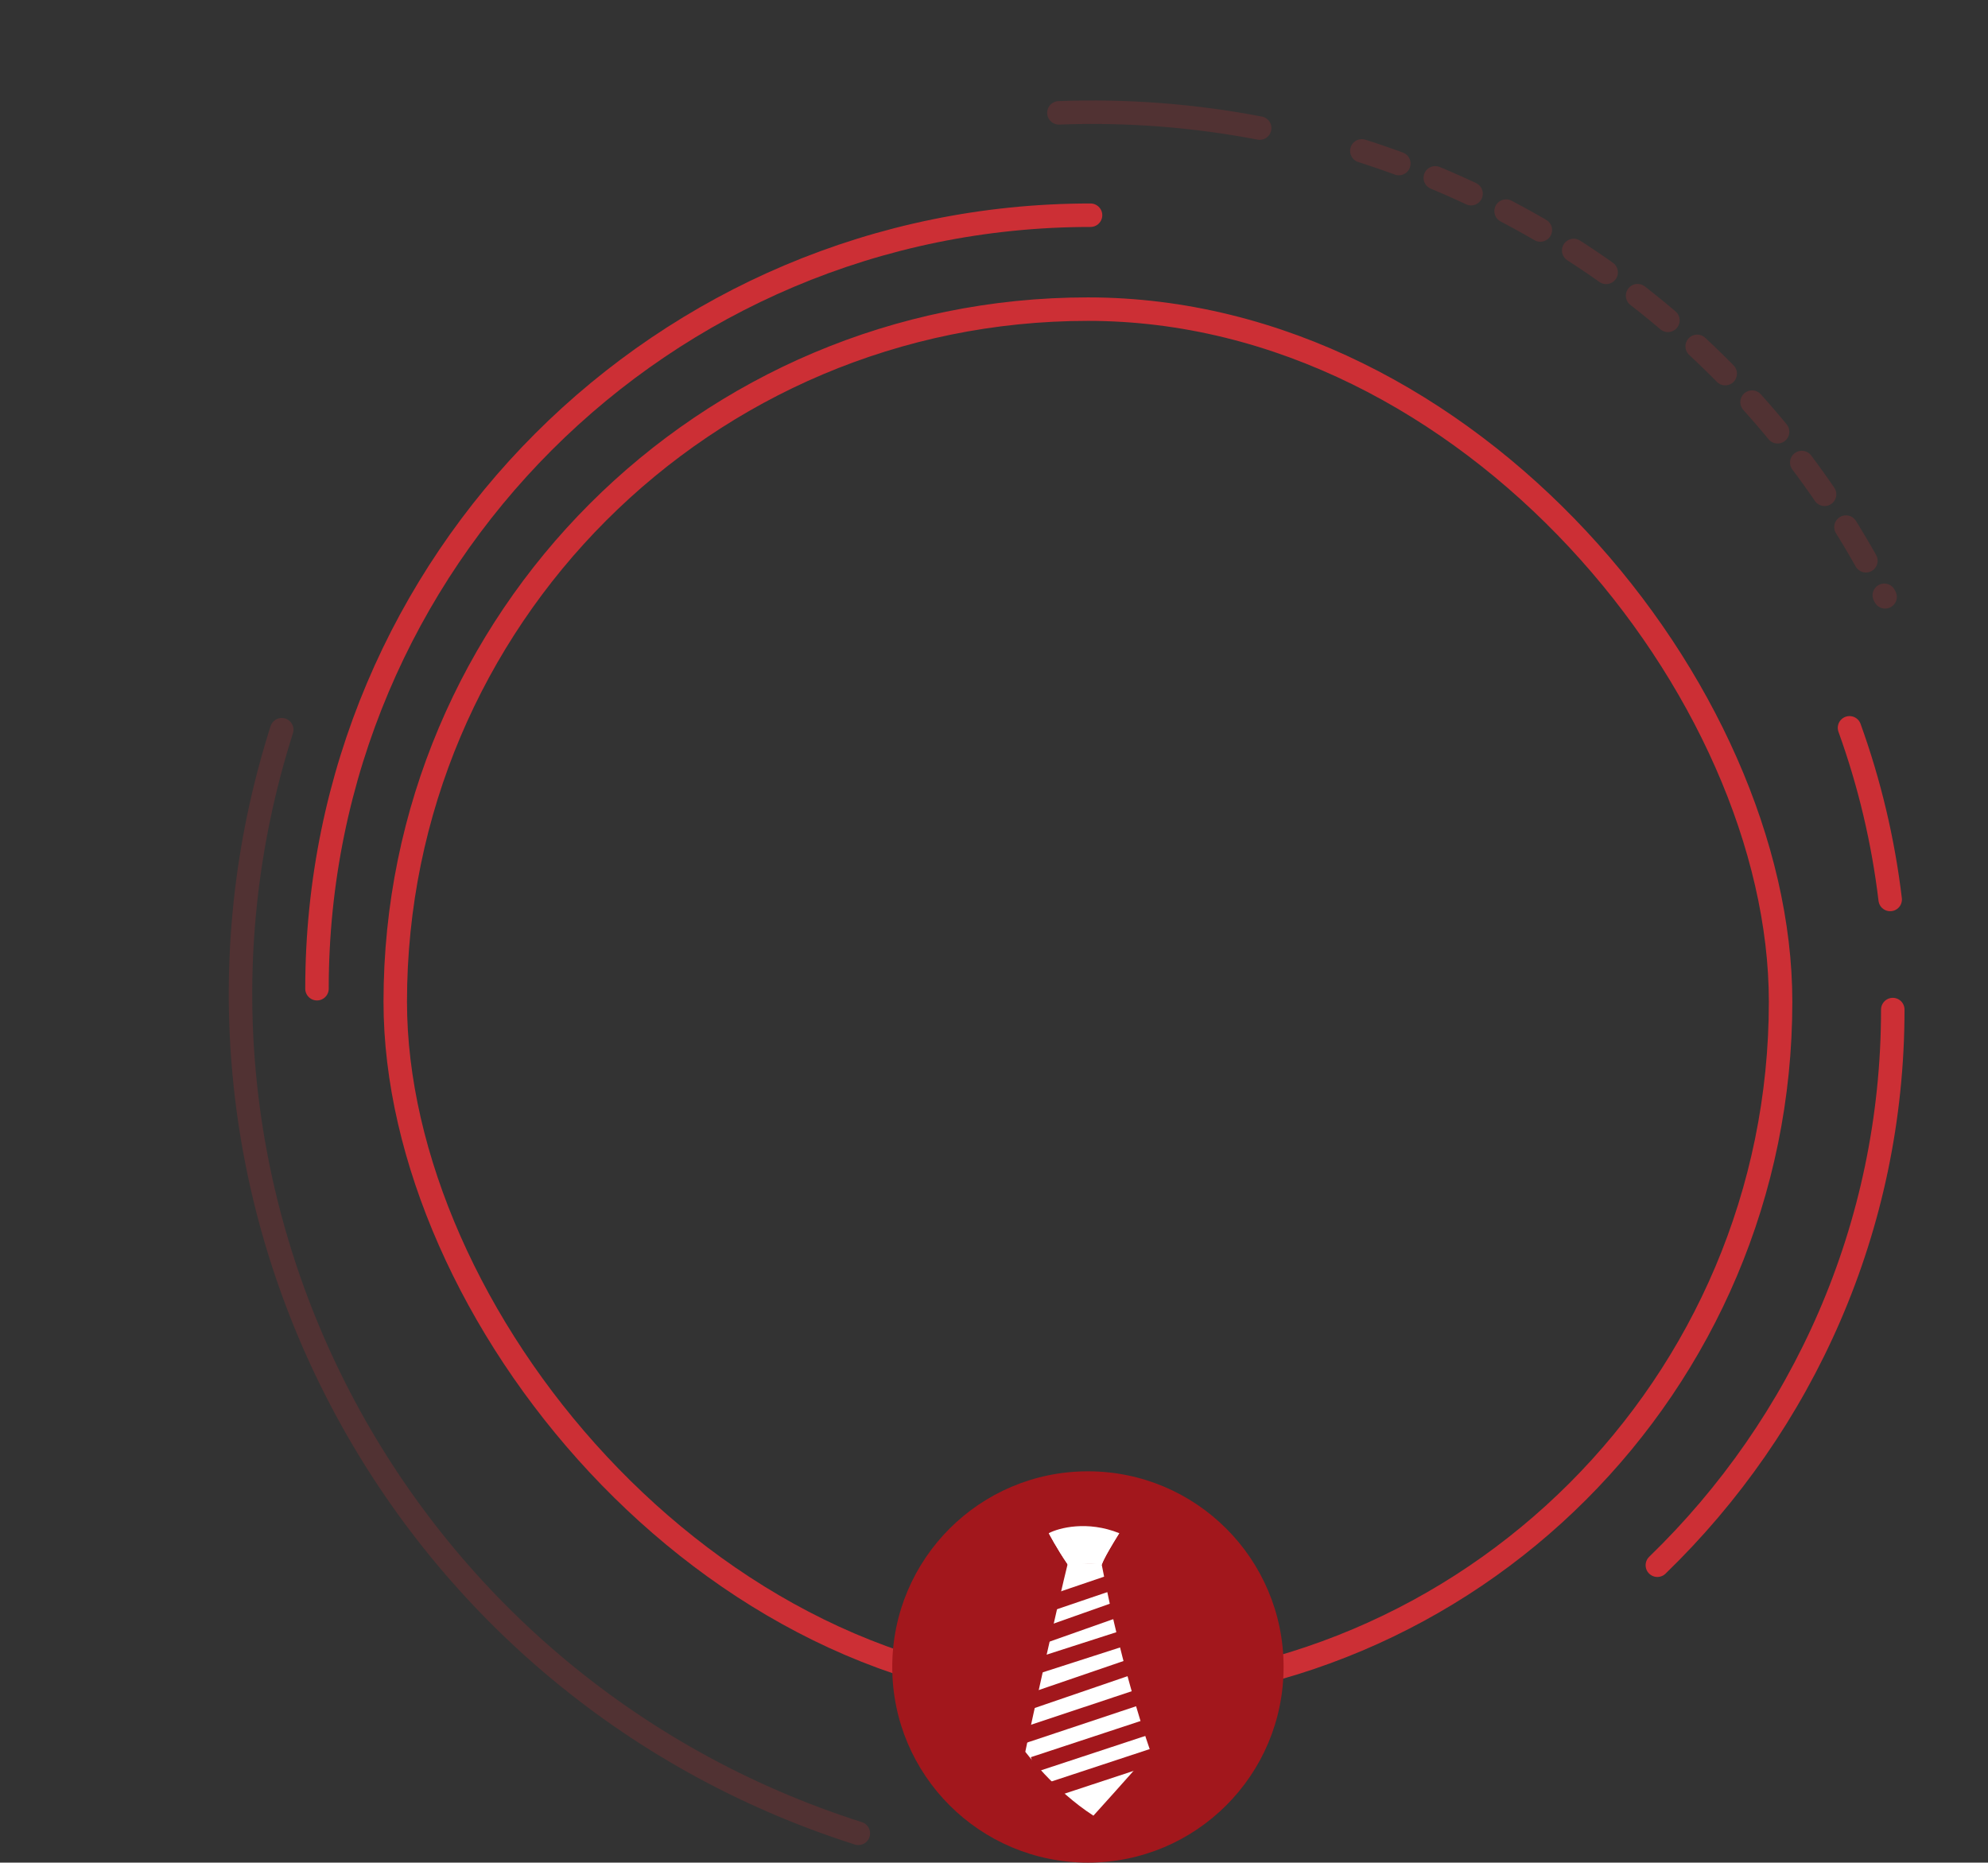 <svg width="254" height="238" viewBox="0 0 254 238" fill="none" xmlns="http://www.w3.org/2000/svg">
<rect x="0" y="0" width="254" height="238" fill="#333333" stroke="none"/>
<rect x="50.5" y="39.5" width="177" height="177" rx="88.5" stroke="#CC2F35" stroke-width="3"/>
<path d="M139 238C152.807 238 164 226.807 164 213C164 199.193 152.807 188 139 188C125.193 188 114 199.193 114 213C114 226.807 125.193 238 139 238Z" fill="#A2171C"/>
<path d="M134 195.904C134 195.904 134.999 197.836 136.424 199.91C136.385 200.228 138.106 199.573 140.787 199.91C140.787 199.91 140.787 199.457 143 195.904" fill="white"/>
<path d="M134 195.904C134 195.904 134.999 197.836 136.424 199.91C136.385 200.228 138.106 199.573 140.787 199.91C140.787 199.91 140.787 199.457 143 195.904C138.924 194.266 135.302 195.222 134 195.904Z" fill="white"/>
<path d="M136.42 199.807C135.423 203.804 131.813 219.806 131 223.836C131 223.836 134.685 228.768 139.702 232C139.702 232 143.807 227.479 147 223.799C147 223.799 143.51 214.2 140.74 199.807" fill="white"/>
<path d="M142.593 202L133.387 205.13M143.096 205.522L132.021 209.435M144.39 209.043L131.014 213.348M145.685 212.565L130.51 217.764M146.62 216.478L129 222.348M148.634 220L132.021 225.478M150 223.522L133.387 229" stroke="#A2171C" stroke-width="2"/>
<path d="M40.5 126.334C40.5 71.749 84.749 27.5 139.334 27.5" stroke="#CC2F35" stroke-width="3" stroke-miterlimit="10" stroke-linecap="round"/>
<path d="M241.834 129C241.834 156.864 230.304 182.034 211.755 200" stroke="#CC2F35" stroke-width="3" stroke-miterlimit="10" stroke-linecap="round"/>
<path d="M241.502 114.931C240.61 107.465 238.871 100.103 236.306 93" stroke="#CC2F35" stroke-width="3" stroke-miterlimit="10" stroke-linecap="round"/>
<path opacity="0.2" d="M109.668 234.258C50.204 215.313 17.222 152.178 35.999 93.241" stroke="#CC2F35" stroke-width="3" stroke-miterlimit="10" stroke-linecap="round"/>
<path opacity="0.2" d="M173.996 19.279C204.284 28.929 227.688 50.064 240.852 76.263" stroke="#CC2F35" stroke-width="3" stroke-miterlimit="10" stroke-linecap="round" stroke-dasharray="5 5"/>
<path opacity="0.2" d="M160.946 16.368C152.516 14.752 143.906 14.092 135.292 14.419" stroke="#CC2F35" stroke-width="3" stroke-miterlimit="10" stroke-linecap="round"/>
</svg>
